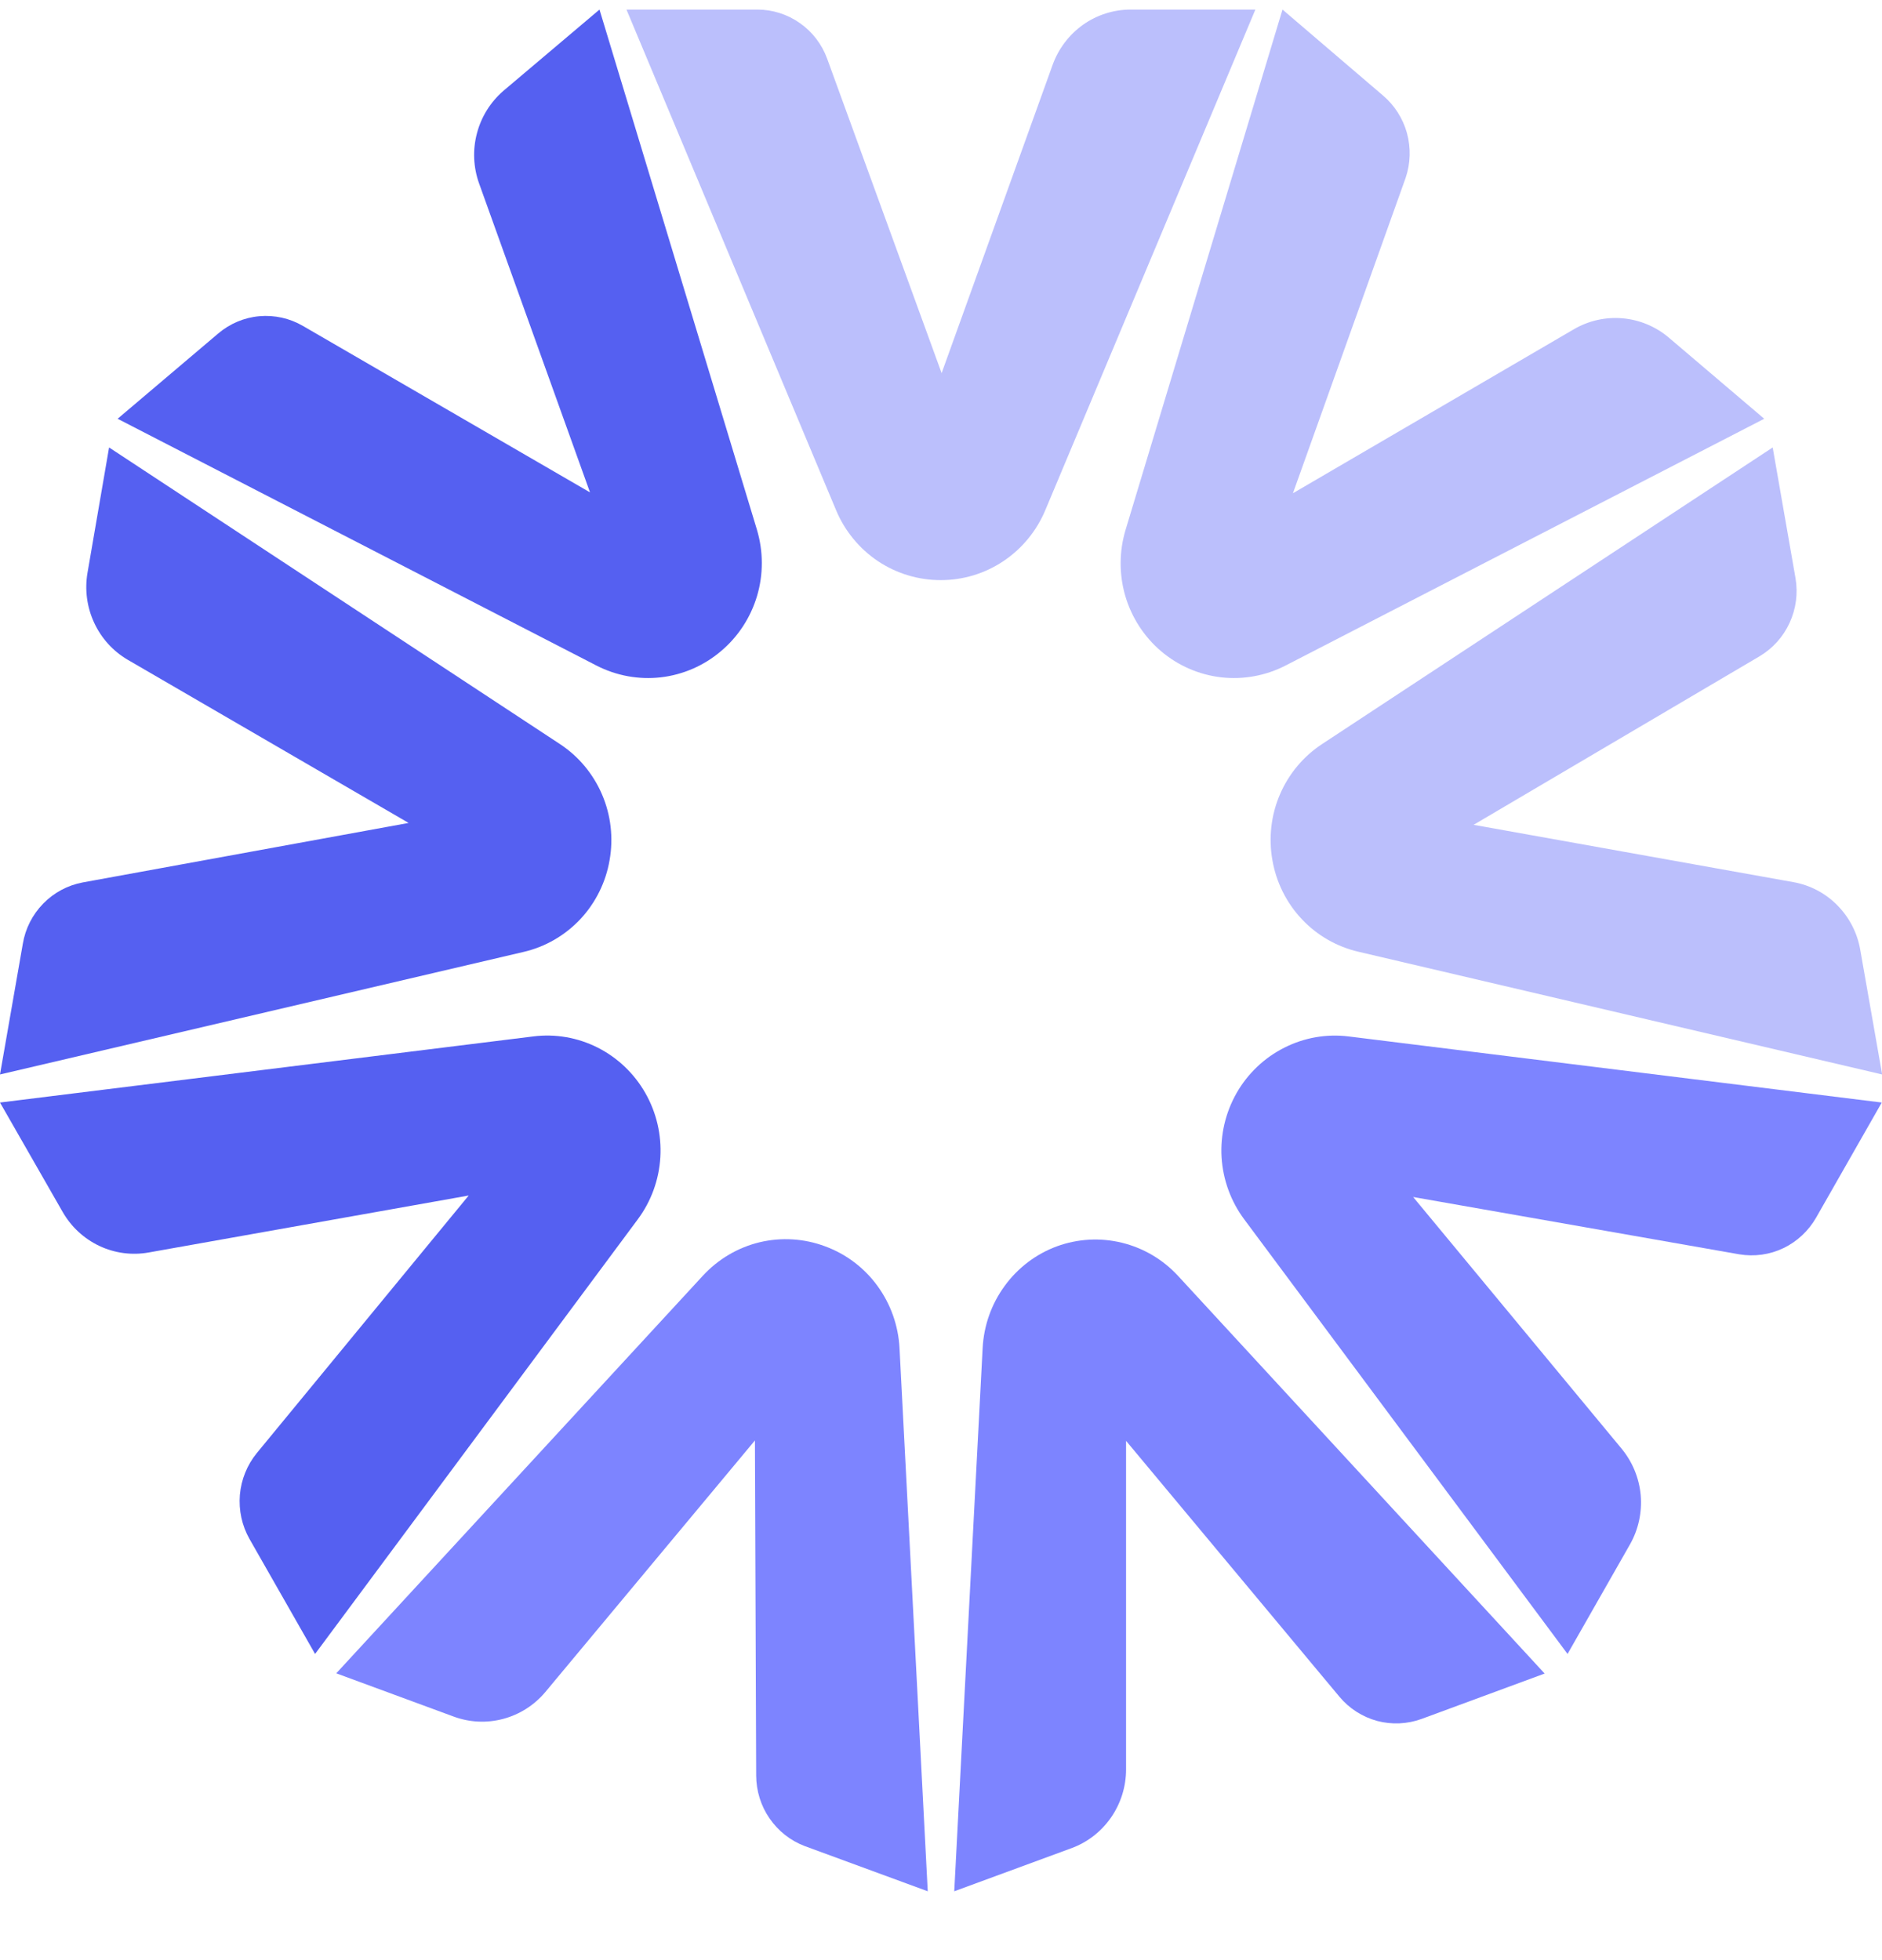 <svg width="24" height="25" viewBox="0 0 24 25" fill="none" xmlns="http://www.w3.org/2000/svg">
<g clip-path="url(#clip0_1896_6859)">
<path d="M11.999 7.399C11.714 7.4 11.435 7.316 11.197 7.158C10.96 6.999 10.773 6.773 10.662 6.507L7.989 0.122H9.661C9.854 0.123 10.043 0.183 10.201 0.295C10.36 0.406 10.481 0.565 10.548 0.748L12.008 4.759L13.425 0.823C13.5 0.618 13.635 0.441 13.812 0.315C13.989 0.19 14.2 0.123 14.416 0.122L16.009 0.122L13.33 6.507C13.219 6.772 13.034 6.997 12.797 7.156C12.56 7.315 12.283 7.399 11.999 7.399V7.399Z" fill="#BBBFFC"/>
<path d="M13.478 15.896C13.744 15.799 14.032 15.783 14.306 15.85C14.581 15.917 14.83 16.064 15.023 16.273L19.698 21.345L18.128 21.924C17.946 21.99 17.748 21.999 17.561 21.949C17.374 21.898 17.207 21.791 17.082 21.642L14.36 18.377V22.568C14.36 22.787 14.293 23.001 14.169 23.18C14.045 23.359 13.87 23.496 13.667 23.571L12.169 24.122L12.531 17.194C12.546 16.907 12.643 16.632 12.812 16.401C12.98 16.17 13.212 15.994 13.478 15.896V15.896Z" fill="#7D84FF"/>
<path d="M10.522 15.896C10.789 15.994 11.021 16.169 11.189 16.4C11.358 16.631 11.456 16.907 11.471 17.194L11.831 24.122L10.261 23.545C10.08 23.476 9.924 23.353 9.814 23.193C9.703 23.033 9.644 22.842 9.643 22.646L9.627 18.372L6.954 21.581C6.814 21.748 6.627 21.867 6.418 21.923C6.209 21.979 5.989 21.969 5.786 21.894L4.288 21.342L8.964 16.27C9.159 16.059 9.41 15.911 9.687 15.844C9.965 15.778 10.255 15.796 10.522 15.896V15.896Z" fill="#7D84FF"/>
<path d="M15.77 13.94C15.912 13.692 16.123 13.491 16.377 13.363C16.631 13.234 16.916 13.184 17.198 13.219L23.997 14.062L23.161 15.528C23.064 15.698 22.918 15.835 22.743 15.919C22.568 16.003 22.371 16.03 22.18 15.998L18.021 15.267L20.681 18.479C20.819 18.647 20.904 18.854 20.923 19.072C20.941 19.29 20.894 19.508 20.786 19.698L19.99 21.095L15.867 15.552C15.696 15.323 15.596 15.047 15.578 14.761C15.561 14.474 15.628 14.189 15.77 13.94Z" fill="#7D84FF"/>
<path d="M8.229 13.94C8.371 14.188 8.438 14.474 8.421 14.76C8.404 15.047 8.304 15.322 8.133 15.552L4.018 21.095L3.182 19.629C3.085 19.458 3.043 19.262 3.059 19.066C3.076 18.871 3.151 18.685 3.274 18.534L5.977 15.248L1.899 15.974C1.685 16.013 1.464 15.984 1.267 15.891C1.07 15.798 0.906 15.646 0.797 15.454L0 14.062L6.799 13.219C7.081 13.183 7.367 13.233 7.621 13.361C7.876 13.49 8.087 13.691 8.229 13.94V13.94Z" fill="#5560F1"/>
<path d="M16.226 10.97C16.176 10.688 16.209 10.396 16.322 10.133C16.435 9.869 16.623 9.645 16.861 9.489L22.606 5.707L22.897 7.374C22.93 7.567 22.904 7.765 22.822 7.943C22.741 8.121 22.608 8.269 22.441 8.369L18.792 10.52L22.87 11.251C23.083 11.289 23.279 11.392 23.431 11.547C23.584 11.702 23.686 11.9 23.723 12.116L24.002 13.704L17.324 12.139C17.048 12.075 16.796 11.931 16.601 11.723C16.405 11.515 16.275 11.253 16.226 10.97V10.97Z" fill="#BBBFFC"/>
<path d="M7.774 10.969C7.726 11.252 7.596 11.514 7.401 11.723C7.205 11.931 6.954 12.077 6.677 12.141L0 13.704L0.291 12.037C0.323 11.844 0.414 11.665 0.551 11.525C0.687 11.385 0.863 11.291 1.054 11.255L5.211 10.496L1.627 8.414C1.44 8.304 1.291 8.139 1.2 7.941C1.108 7.742 1.079 7.52 1.116 7.305L1.391 5.707L7.139 9.489C7.377 9.645 7.564 9.869 7.677 10.132C7.79 10.395 7.824 10.686 7.774 10.969V10.969Z" fill="#5560F1"/>
<path d="M14.807 8.306C14.59 8.122 14.431 7.876 14.35 7.601C14.27 7.325 14.271 7.032 14.354 6.757L16.355 0.122L17.635 1.217C17.783 1.342 17.89 1.51 17.942 1.697C17.993 1.885 17.988 2.084 17.925 2.269L16.488 6.291L20.073 4.198C20.261 4.089 20.477 4.041 20.693 4.06C20.908 4.079 21.113 4.164 21.279 4.304L22.498 5.341L16.393 8.489C16.14 8.619 15.854 8.671 15.573 8.639C15.291 8.606 15.025 8.491 14.807 8.306V8.306Z" fill="#BBBFFC"/>
<path d="M9.193 8.306C8.975 8.491 8.709 8.606 8.427 8.639C8.146 8.671 7.86 8.619 7.607 8.489L1.5 5.341L2.782 4.254C2.93 4.128 3.114 4.05 3.307 4.033C3.501 4.016 3.695 4.059 3.863 4.157L7.524 6.28L6.11 2.341C6.036 2.135 6.026 1.912 6.082 1.701C6.137 1.49 6.255 1.301 6.419 1.159L7.645 0.122L9.653 6.757C9.735 7.033 9.736 7.326 9.654 7.602C9.572 7.877 9.412 8.122 9.193 8.306Z" fill="#5560F1"/>
</g>
<defs>
<clipPath id="clip0_1896_6859">
<rect width="24" height="24" fill="white" transform="translate(0 0.122)"/>
</clipPath>
</defs>
</svg>

